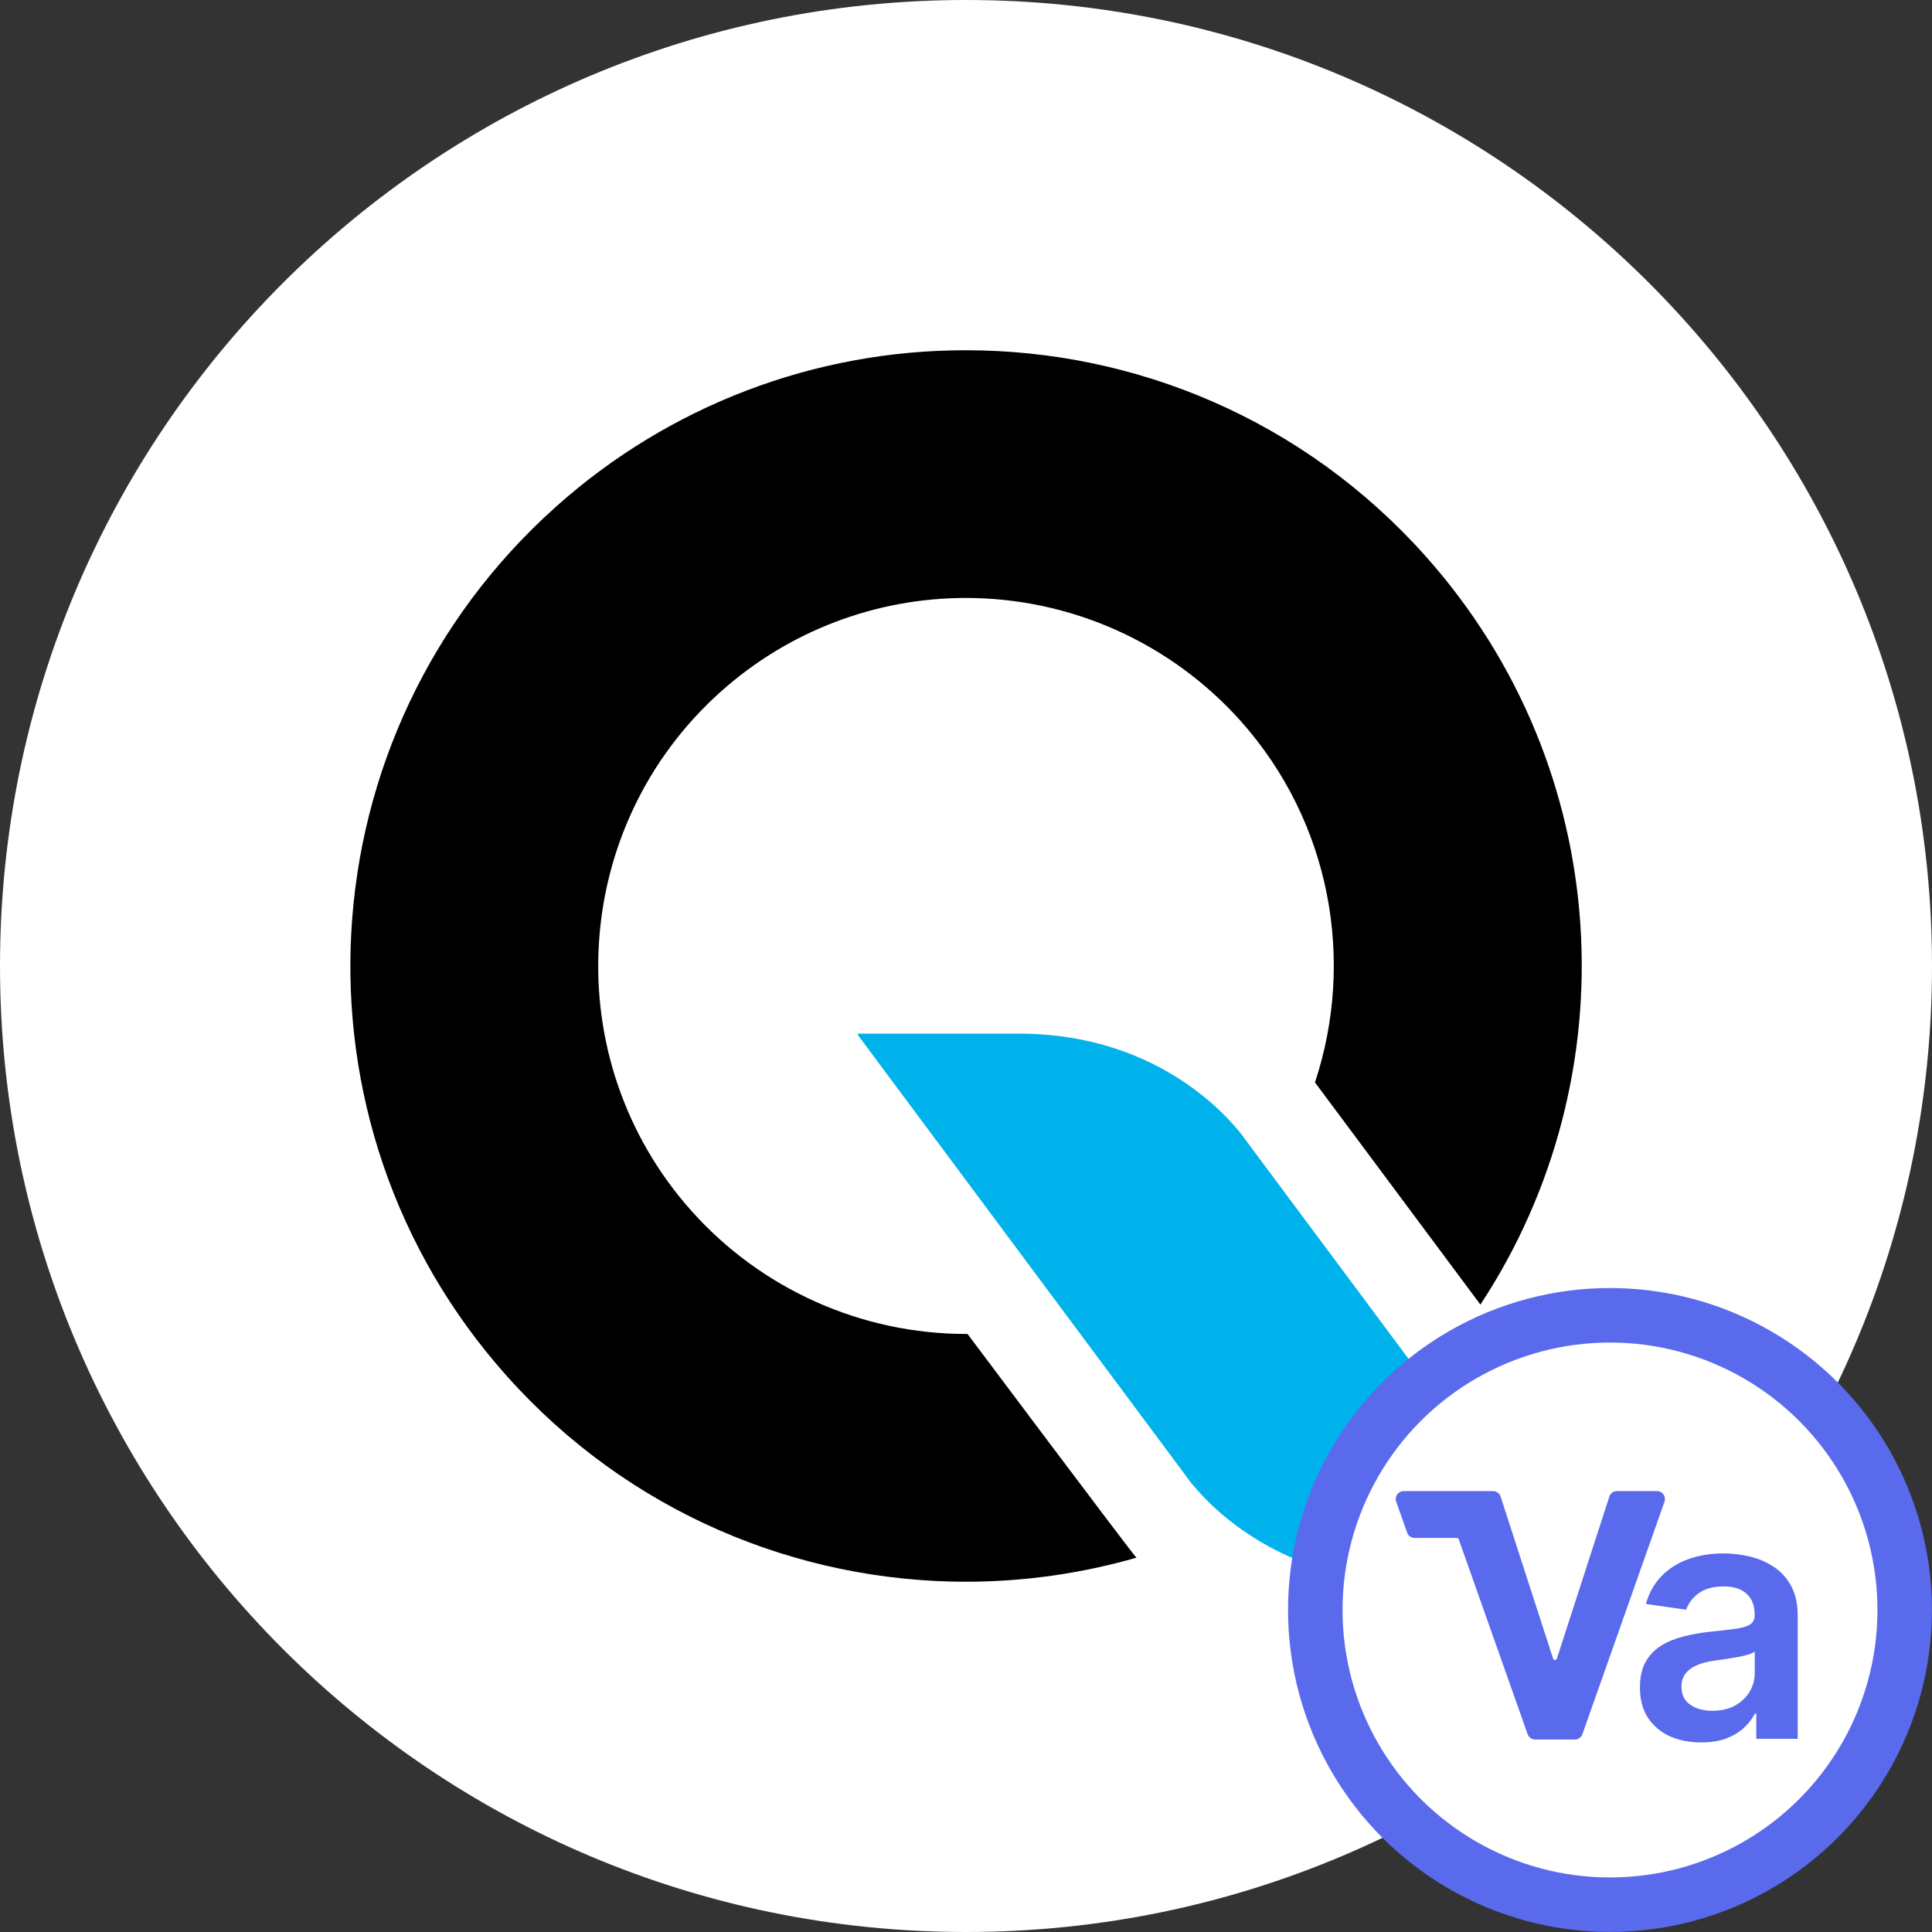 <svg width="24" height="24" viewBox="0 0 24 24" fill="none" xmlns="http://www.w3.org/2000/svg">
<rect x="0" y="0" width="24" height="24" fill="#333333" stroke="none"/>
<path d="M12 24C18.627 24 24 18.627 24 12C24 5.373 18.627 0 12 0C5.373 0 0 5.373 0 12C0 18.627 5.373 24 12 24Z" fill="white"/>
<path d="M14.795 18.417L14.701 18.291L14.795 18.417C14.892 18.536 14.999 18.648 15.114 18.751C14.999 18.648 14.892 18.536 14.795 18.417Z" fill="url(#paint0_linear_5379_349471)"/>
<path d="M15.23 18.852C15.251 18.869 15.273 18.886 15.295 18.903C15.273 18.886 15.251 18.869 15.23 18.852Z" fill="url(#paint1_linear_5379_349471)"/>
<path d="M12.019 16.571C12.013 16.571 12.008 16.571 12.003 16.571C11.359 16.571 10.723 16.435 10.135 16.172C9.547 15.909 9.021 15.525 8.592 15.045C6.912 13.165 7.075 10.27 8.955 8.591C9.792 7.842 10.875 7.428 11.998 7.428C12.642 7.428 13.279 7.564 13.867 7.827C14.454 8.09 14.98 8.474 15.41 8.954C16.539 10.218 16.834 11.942 16.335 13.446L18.39 16.206C20.254 13.379 20.067 9.548 17.704 6.903C16.193 5.212 14.1 4.35 11.998 4.351C10.118 4.349 8.305 5.042 6.905 6.296C3.755 9.111 3.483 13.945 6.297 17.095C7.808 18.787 9.901 19.649 12.003 19.649C12.719 19.648 13.43 19.548 14.117 19.35C14.038 19.266 12.019 16.571 12.019 16.571Z" fill="black"/>
<path d="M19.546 19.633L16.917 16.1L15.5 14.197L15.407 14.071C15.383 14.042 15.353 14.007 15.321 13.971C15.247 13.889 15.17 13.811 15.088 13.737C15.051 13.704 15.012 13.67 14.971 13.636C14.95 13.619 14.929 13.602 14.906 13.585C14.884 13.568 14.862 13.551 14.839 13.533C14.793 13.499 14.744 13.465 14.693 13.431C14.229 13.122 13.556 12.84 12.653 12.84H10.655L10.662 12.85L10.655 12.855L13.284 16.388L14.701 18.292L14.794 18.418C14.818 18.447 14.848 18.481 14.88 18.518C14.954 18.6 15.031 18.678 15.113 18.752C15.15 18.785 15.188 18.819 15.23 18.853C15.251 18.87 15.272 18.887 15.295 18.904C15.317 18.921 15.339 18.938 15.361 18.955C15.408 18.99 15.457 19.024 15.508 19.058C15.971 19.366 16.644 19.649 17.548 19.649H19.546L19.538 19.639L19.546 19.633Z" fill="#00B2EC"/>
<circle cx="20" cy="20" r="3.661" fill="white" stroke="#596AEC" stroke-width="0.677"/>
<path d="M20.086 18.523C20.043 18.523 20.005 18.55 19.992 18.591L19.34 20.604C19.333 20.627 19.3 20.627 19.293 20.604L18.641 18.591C18.628 18.55 18.59 18.523 18.547 18.523H17.437C17.369 18.523 17.321 18.59 17.344 18.654L17.48 19.039C17.493 19.079 17.531 19.105 17.573 19.105H18.098C18.108 19.105 18.118 19.112 18.121 19.122L18.977 21.543C18.991 21.583 19.028 21.609 19.07 21.609H19.563C19.605 21.609 19.643 21.583 19.657 21.543L20.677 18.654C20.7 18.59 20.652 18.523 20.584 18.523H20.086Z" fill="#596AEC"/>
<path d="M21.132 21.645C20.988 21.645 20.859 21.62 20.743 21.569C20.629 21.516 20.538 21.439 20.471 21.338C20.405 21.236 20.372 21.111 20.372 20.962C20.372 20.834 20.395 20.728 20.443 20.644C20.49 20.56 20.555 20.493 20.637 20.442C20.718 20.392 20.811 20.354 20.913 20.329C21.017 20.302 21.124 20.283 21.234 20.271C21.368 20.257 21.476 20.245 21.558 20.234C21.641 20.222 21.701 20.204 21.739 20.181C21.777 20.156 21.797 20.118 21.797 20.067V20.058C21.797 19.946 21.764 19.86 21.698 19.799C21.631 19.738 21.536 19.707 21.412 19.707C21.281 19.707 21.177 19.736 21.1 19.793C21.024 19.85 20.973 19.918 20.946 19.996L20.446 19.925C20.485 19.787 20.55 19.671 20.641 19.578C20.732 19.485 20.843 19.415 20.974 19.368C21.105 19.321 21.25 19.297 21.409 19.297C21.518 19.297 21.628 19.31 21.736 19.336C21.845 19.361 21.944 19.404 22.033 19.463C22.123 19.521 22.195 19.601 22.25 19.701C22.305 19.802 22.332 19.928 22.332 20.078V21.6H21.817V21.287H21.8C21.767 21.351 21.721 21.41 21.662 21.465C21.604 21.519 21.53 21.563 21.442 21.597C21.354 21.629 21.251 21.645 21.132 21.645ZM21.271 21.252C21.379 21.252 21.472 21.231 21.551 21.188C21.63 21.145 21.691 21.088 21.733 21.017C21.776 20.946 21.798 20.868 21.798 20.784V20.517C21.781 20.53 21.753 20.543 21.712 20.555C21.673 20.567 21.628 20.577 21.579 20.586C21.53 20.595 21.481 20.603 21.433 20.61C21.384 20.617 21.342 20.623 21.307 20.628C21.227 20.638 21.155 20.656 21.092 20.681C21.029 20.705 20.979 20.74 20.943 20.784C20.906 20.828 20.888 20.884 20.888 20.953C20.888 21.052 20.924 21.126 20.996 21.176C21.068 21.227 21.16 21.252 21.271 21.252Z" fill="#596AEC"/>
<defs>
<linearGradient id="paint0_linear_5379_349471" x1="10.827" y1="22.166" x2="22.234" y2="11.975" gradientUnits="userSpaceOnUse">
<stop offset="0.35" stop-color="#00B2EC"/>
<stop offset="0.43" stop-color="#2EC0EF"/>
<stop offset="0.55" stop-color="#6DD3F4"/>
<stop offset="0.66" stop-color="#A1E3F8"/>
<stop offset="0.77" stop-color="#CAEFFB"/>
<stop offset="0.86" stop-color="#E7F8FD"/>
<stop offset="0.94" stop-color="#F9FDFF"/>
<stop offset="1" stop-color="white"/>
</linearGradient>
<linearGradient id="paint1_linear_5379_349471" x1="11.164" y1="22.541" x2="22.571" y2="12.357" gradientUnits="userSpaceOnUse">
<stop offset="0.35" stop-color="#00B2EC"/>
<stop offset="0.43" stop-color="#2EC0EF"/>
<stop offset="0.55" stop-color="#6DD3F4"/>
<stop offset="0.66" stop-color="#A1E3F8"/>
<stop offset="0.77" stop-color="#CAEFFB"/>
<stop offset="0.86" stop-color="#E7F8FD"/>
<stop offset="0.94" stop-color="#F9FDFF"/>
<stop offset="1" stop-color="white"/>
</linearGradient>
</defs>
</svg>
